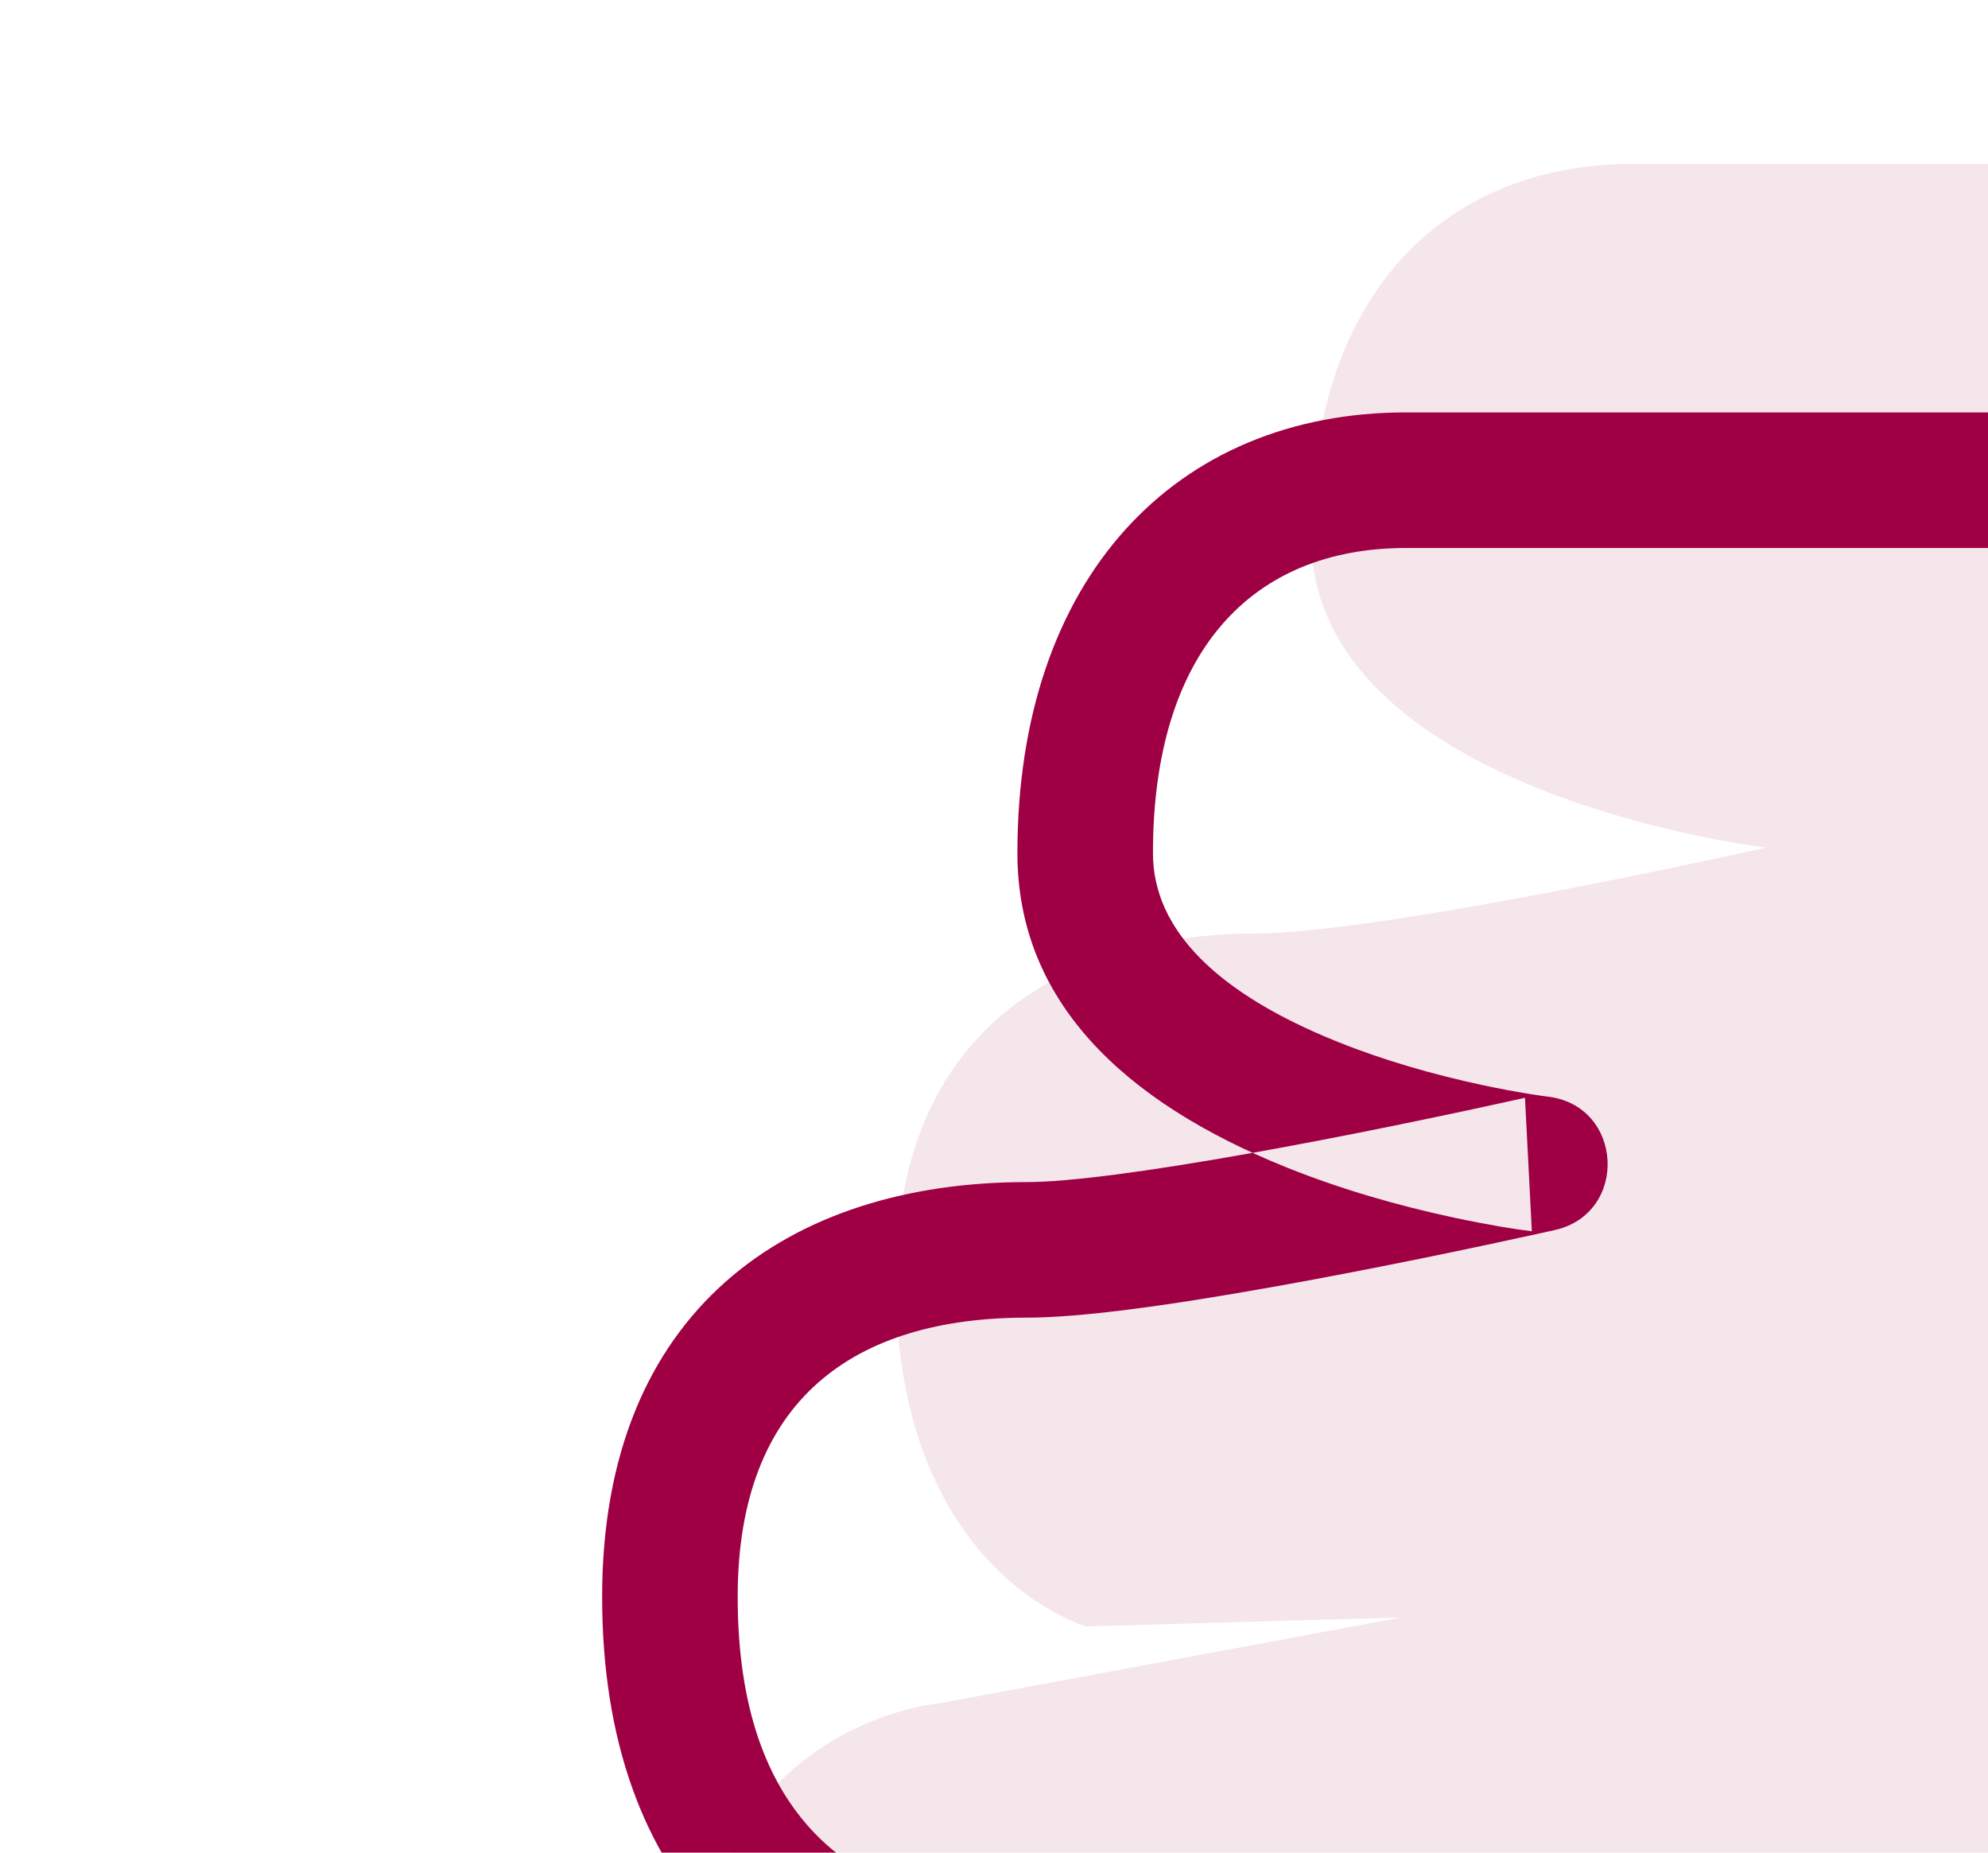 <?xml version="1.0" encoding="UTF-8" standalone="no"?>
<svg width="44px" height="41px" viewBox="0 0 44 41" version="1.1" xmlns="http://www.w3.org/2000/svg" xmlns:xlink="http://www.w3.org/1999/xlink">
    <!-- Generator: Sketch 39.1 (31720) - http://www.bohemiancoding.com/sketch -->
    <title>hand down</title>
    <desc>Created with Sketch.</desc>
    <defs></defs>
    <g id="Page-1" stroke="none" stroke-width="1" fill="none" fill-rule="evenodd">
        <g id="Landing-page" transform="translate(-108, -8139)" fill="#9E0043">
            <g id="Why-Gaius" transform="translate(80, 8079)">
                <g id="hand-down" transform="translate(29, 60)">
                    <g id="Group-6-Copy" transform="translate(67, 61.5) rotate(-180) translate(-67, -61.5) ">
                        <path d="M46.787,61.773 C46.787,61.773 65.312,36.149 74.131,31.61 C82.949,27.07 82.958,10.441 89.248,7.399 C95.538,4.362 95.919,19.504 95.919,24.044 C95.919,28.583 94.287,31.61 91.768,36.149 C89.248,40.689 84.847,49.54 83.719,51.244 L122.71,53.297 C122.71,53.297 128.301,55.382 128.301,60.654 C128.301,65.921 124.267,68.273 123.139,68.273 C122.007,68.273 105.348,68.559 105.348,68.559 L115.382,69.973 C115.382,69.973 119.533,72.28 119.533,78.562 C119.533,84.844 114.206,85.306 114.206,85.306 L103.985,87.205 L110.957,87.006 C110.953,87.006 115.173,88.18 115.173,94.661 C115.173,101.148 110.173,102.34 107.271,102.34 C104.366,102.34 95.919,104.241 95.919,104.241 C95.919,104.241 105.982,105.44 105.982,111.119 C105.982,116.794 102.754,119.373 98.882,119.373 L64.456,119.373 C64.456,119.373 53.342,116.187 48.18,111.119 L25,111.119 L25,61.773 L46.787,61.773 L46.787,61.773 Z M2.84217094e-14,50 L25,50 L25,123 L2.84217094e-14,123 L2.84217094e-14,50 L2.84217094e-14,50 Z" id="Combined-Shape" fill-opacity="0.1"></path>
                        <path d="M53.25,55.312 C53.455,55.032 53.694,54.707 53.965,54.34 C54.741,53.291 55.618,52.122 56.579,50.863 C59.321,47.266 62.177,43.669 64.999,40.316 C66.324,38.741 67.612,37.256 68.855,35.874 C73.464,30.75 77.26,27.26 79.817,25.943 C83.806,23.89 86.139,20.159 88.706,13.368 C88.997,12.599 89.95,10.001 89.976,9.93 C91.861,4.852 93.147,2.598 94.901,1.75 C96.475,0.99 97.613,2.305 98.478,6.205 C99.163,9.295 99.419,13.129 99.419,17.044 C99.419,20.632 98.622,22.718 95.456,28.421 C94.648,29.877 93.675,31.716 92.176,34.594 C88.458,41.741 87.988,42.63 87.468,43.416 C86.827,44.384 87.481,45.681 88.64,45.742 L127.631,47.795 L127.186,47.703 C127.303,47.746 127.549,47.855 127.881,48.031 C128.447,48.331 129.014,48.703 129.538,49.145 C130.973,50.357 131.801,51.837 131.801,53.654 C131.801,55.628 131.143,57.226 130.04,58.422 C129.612,58.886 129.138,59.261 128.684,59.517 C128.378,59.689 128.134,59.773 128.139,59.773 C127.645,59.773 124.407,59.823 119.249,59.908 C119.021,59.912 119.021,59.912 118.794,59.916 C116.91,59.947 114.918,59.981 112.943,60.014 C111.826,60.033 111.826,60.033 111.04,60.046 C110.452,60.057 110.452,60.057 110.322,60.059 C108.474,60.09 108.308,62.786 110.139,63.044 L120.173,64.458 L119.653,64.284 C119.711,64.316 119.866,64.419 120.088,64.598 C120.484,64.918 120.886,65.324 121.264,65.821 C122.367,67.268 123.033,69.15 123.033,71.562 C123.033,73.809 122.284,75.198 121.029,76.047 C120.588,76.346 120.109,76.557 119.63,76.693 C119.353,76.771 119.154,76.805 119.076,76.812 L108.711,78.731 C106.892,79.069 107.178,81.758 109.028,81.705 L116,81.505 C117.97,81.449 117.928,78.506 115.957,78.506 L115.284,81.347 C115.546,81.449 115.567,81.457 115.593,81.467 C115.683,81.502 115.788,81.55 115.907,81.614 C116.267,81.806 116.633,82.077 116.98,82.441 C118.027,83.537 118.673,85.207 118.673,87.661 C118.673,92.051 116.071,93.84 112.271,93.84 C111.117,93.84 109.254,94.087 106.815,94.522 C106.302,94.613 105.77,94.712 105.223,94.817 C104.129,95.027 103.028,95.252 101.972,95.477 C101.602,95.556 101.264,95.629 100.966,95.695 C100.785,95.734 100.658,95.762 100.589,95.778 C98.945,96.148 99.067,98.531 100.741,98.731 C100.801,98.738 100.929,98.755 101.115,98.785 C101.434,98.836 101.792,98.902 102.178,98.984 C103.279,99.219 104.379,99.536 105.392,99.943 C108.031,101.002 109.482,102.403 109.482,104.119 C109.482,108.578 107.294,110.873 103.882,110.873 L69.456,110.873 L69.869,110.931 C69.735,110.892 69.472,110.813 69.099,110.695 C68.471,110.496 67.77,110.261 67.014,109.992 C64.856,109.222 62.7,108.332 60.696,107.336 C57.963,105.978 55.743,104.534 54.231,103.049 C53.95,102.774 53.573,102.619 53.18,102.619 L30,102.619 L31.5,104.119 L31.5,54.773 L30,56.273 L51.787,56.273 C52.615,56.273 53.287,55.602 53.287,54.773 C53.287,53.945 52.615,53.273 51.787,53.273 L30,53.273 C29.172,53.273 28.5,53.945 28.5,54.773 L28.5,104.119 C28.5,104.948 29.172,105.619 30,105.619 L53.18,105.619 L52.129,105.19 C53.903,106.931 56.37,108.536 59.361,110.023 C61.482,111.077 63.745,112.011 66.006,112.817 C66.797,113.099 67.532,113.346 68.193,113.555 C68.593,113.682 68.882,113.769 69.043,113.815 C69.177,113.853 69.316,113.873 69.456,113.873 L103.882,113.873 C108.983,113.873 112.482,110.204 112.482,104.119 C112.482,100.866 110.159,98.623 106.509,97.158 C105.321,96.682 104.061,96.318 102.804,96.05 C102.048,95.889 101.454,95.794 101.096,95.752 L101.248,98.705 C101.312,98.69 101.434,98.663 101.609,98.625 C101.902,98.56 102.233,98.489 102.596,98.411 C103.634,98.19 104.716,97.969 105.789,97.763 C106.323,97.661 106.842,97.564 107.342,97.475 C109.608,97.071 111.352,96.84 112.271,96.84 C117.541,96.84 121.673,93.999 121.673,87.661 C121.673,84.447 120.739,82.032 119.15,80.369 C118.574,79.765 117.951,79.305 117.322,78.968 C117.095,78.847 116.88,78.749 116.681,78.671 C116.427,78.582 115.957,80.006 115.957,80.006 L115.914,78.507 L108.942,78.706 L109.259,81.68 L119.48,79.781 C120.234,79.723 121.467,79.373 122.71,78.532 C124.784,77.129 126.033,74.812 126.033,71.562 C126.033,68.477 125.142,65.96 123.651,64.002 C122.735,62.801 121.798,62.044 121.111,61.662 C120.95,61.572 120.774,61.513 120.591,61.487 L110.557,60.073 L110.374,63.058 C110.504,63.056 110.504,63.056 111.091,63.046 C111.877,63.033 111.877,63.033 112.994,63.014 C114.968,62.98 116.96,62.947 118.844,62.916 C119.071,62.912 119.071,62.912 119.298,62.908 C124.398,62.824 127.672,62.773 128.139,62.773 C131.056,62.773 134.801,58.712 134.801,53.654 C134.801,50.859 133.532,48.591 131.473,46.853 C130.274,45.84 129.081,45.208 128.234,44.892 C128.092,44.839 127.941,44.808 127.789,44.8 L88.797,42.746 L89.969,45.072 C90.585,44.143 90.944,43.463 94.729,36.187 C96.324,33.124 97.288,31.302 98.079,29.877 C101.478,23.753 102.419,21.292 102.419,17.044 C102.419,12.926 102.151,8.913 101.407,5.556 C100.181,0.032 97.641,-2.904 93.596,-0.952 C90.853,0.375 89.336,3.033 87.164,8.886 C87.133,8.97 86.184,11.555 85.9,12.307 C83.582,18.439 81.561,21.672 78.444,23.276 C75.459,24.813 71.47,28.48 66.624,33.868 C65.359,35.276 64.049,36.786 62.704,38.384 C59.848,41.778 56.963,45.411 54.193,49.044 C53.224,50.315 52.338,51.496 51.554,52.556 C51.279,52.927 51.036,53.257 50.828,53.542 C50.703,53.713 50.616,53.832 50.571,53.894 C50.086,54.566 50.237,55.504 50.908,55.989 C51.579,56.474 52.517,56.323 53.002,55.652 C53.044,55.594 53.128,55.479 53.25,55.312 Z" id="Imported-Layers-3"></path>
                        <path d="M30,44.5 L28.5,43 L28.5,116 L30,114.5 L5,114.5 L6.5,116 L6.5,43 L5,44.5 L30,44.5 Z M3.5,43 L3.5,116 C3.5,116.828 4.172,117.5 5,117.5 L30,117.5 C30.828,117.5 31.5,116.828 31.5,116 L31.5,43 C31.5,42.172 30.828,41.5 30,41.5 L5,41.5 C4.172,41.5 3.5,42.172 3.5,43 Z" id="Rectangle-2524"></path>
                        <path d="M21,55 C21,52.827 19.477,51 17.5,51 C15.523,51 14,52.827 14,55 C14,57.173 15.523,59 17.5,59 C19.477,59 21,57.173 21,55 Z M16,55 C16,53.859 16.716,53 17.5,53 C18.284,53 19,53.859 19,55 C19,56.141 18.284,57 17.5,57 C16.716,57 16,56.141 16,55 Z" id="Oval-1852"></path>
                    </g>
                </g>
            </g>
        </g>
    </g>
</svg>